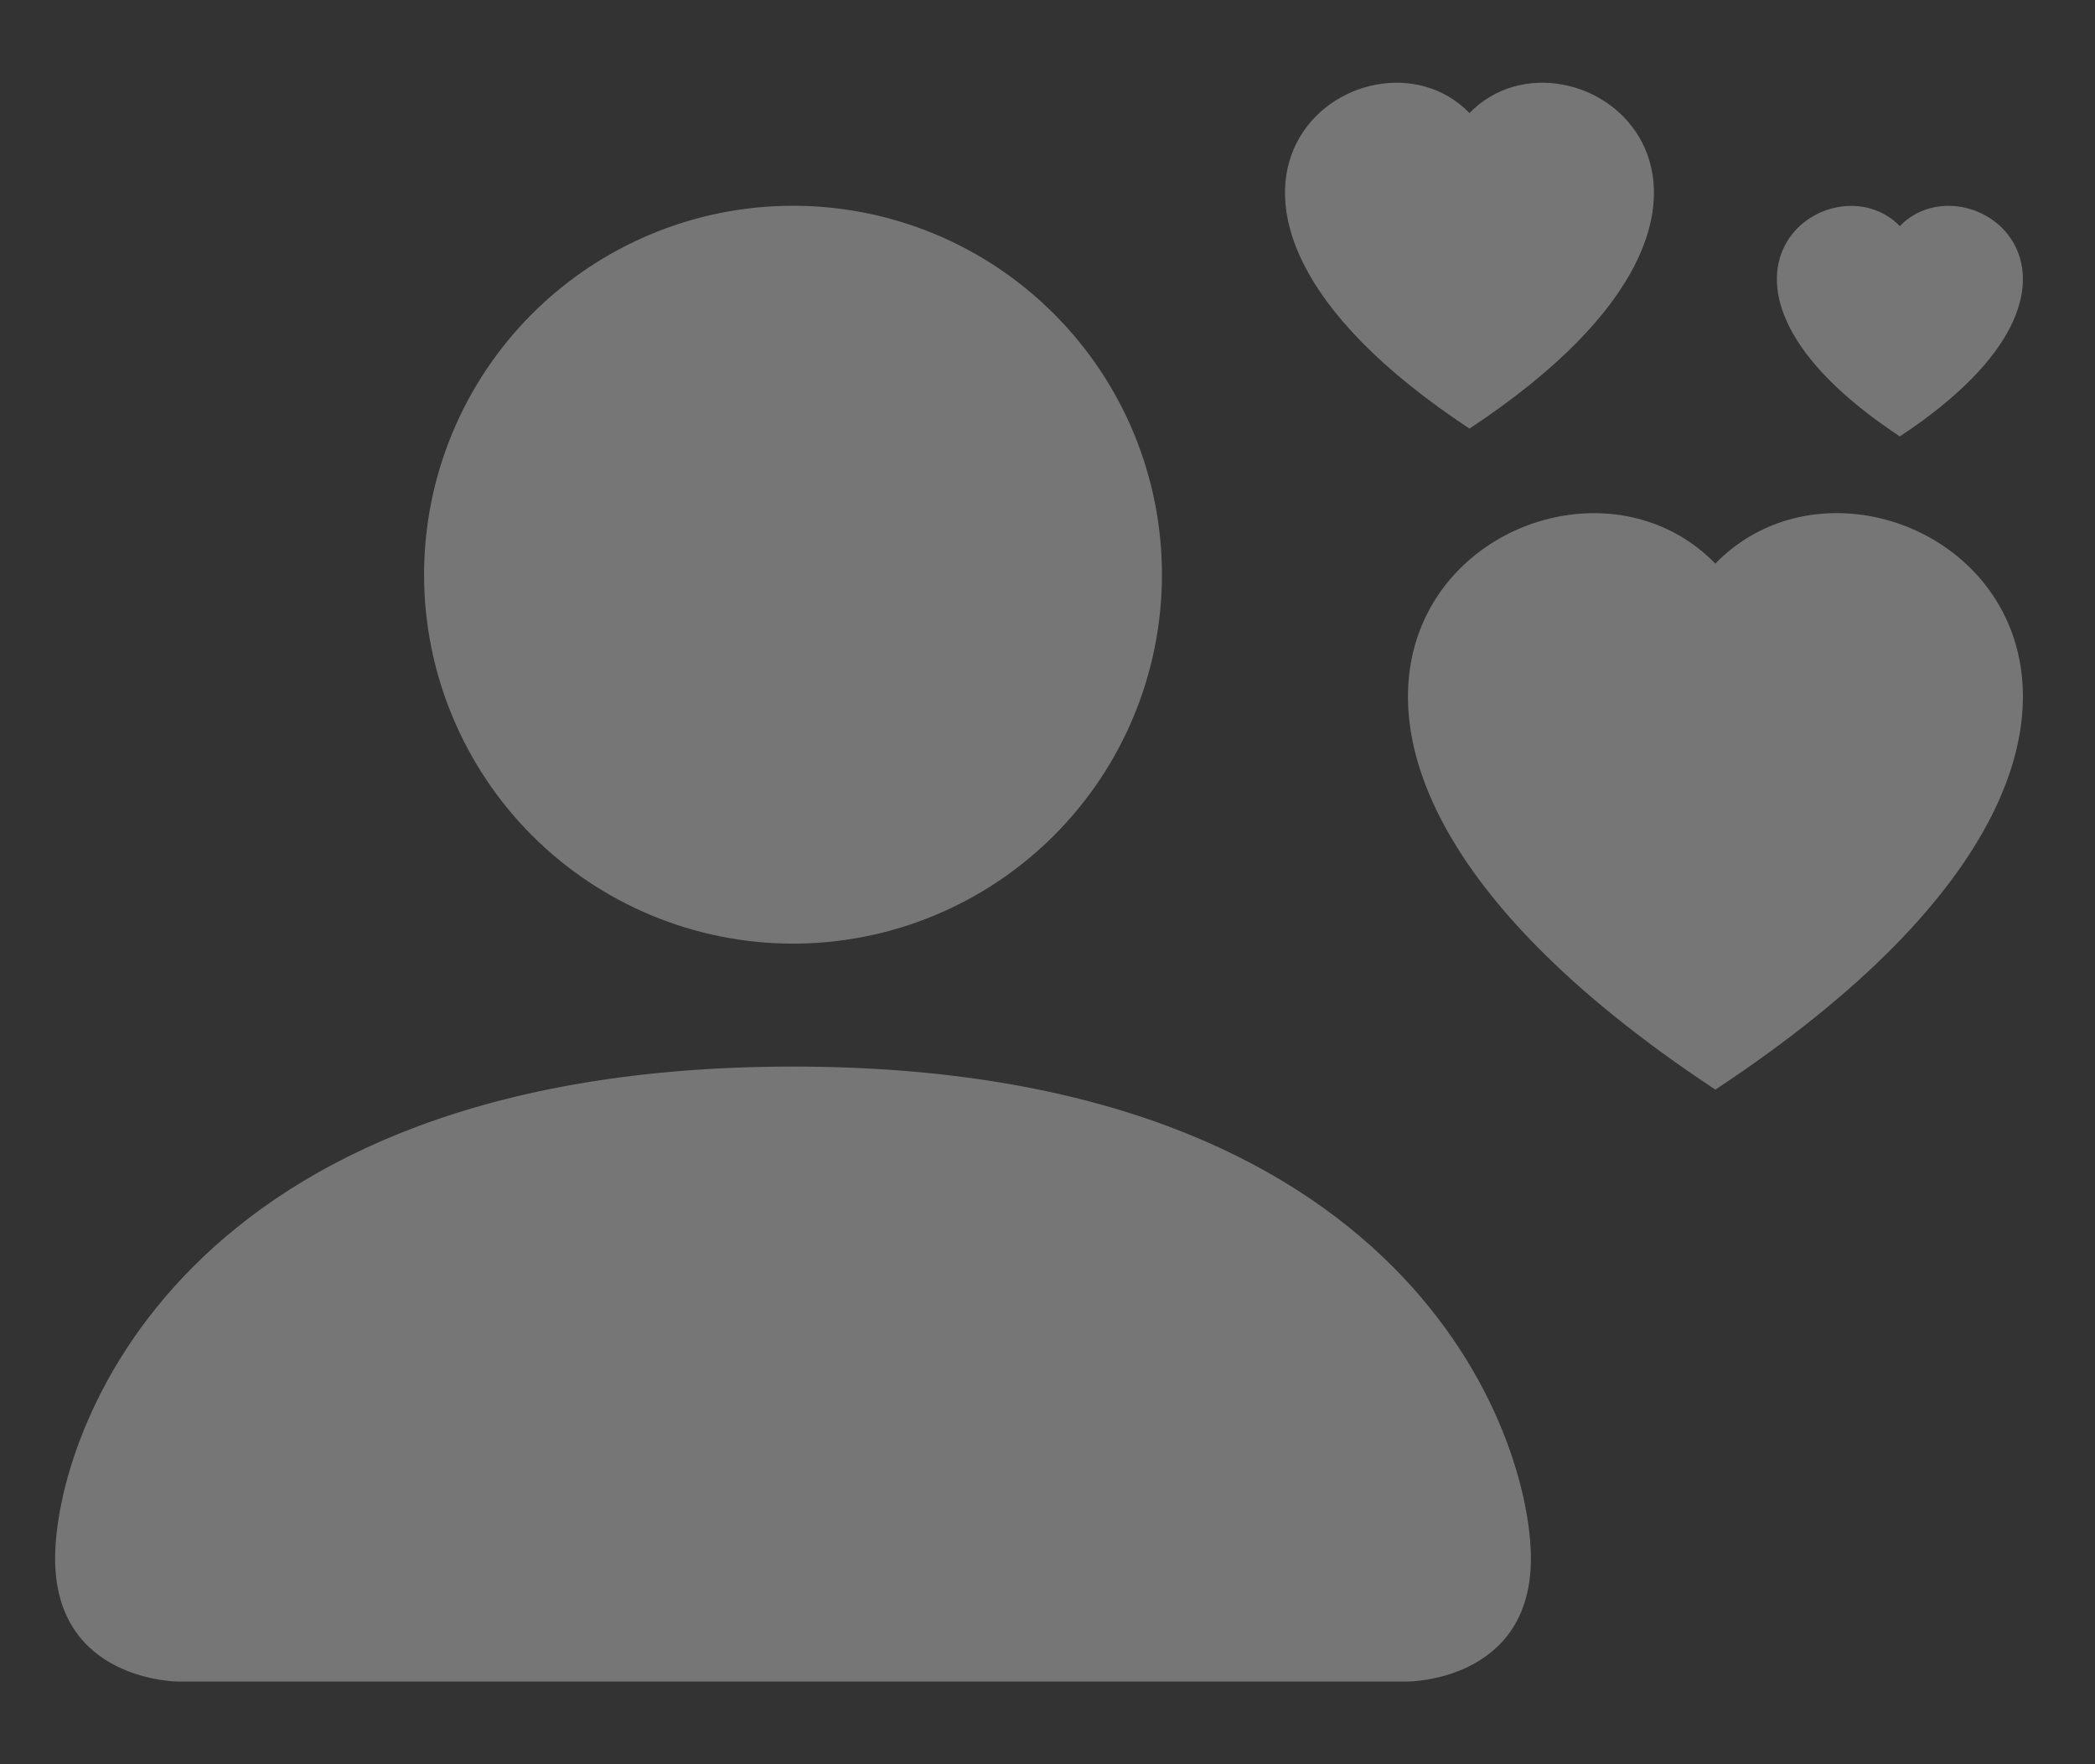 <svg width="19" height="16" viewBox="0 0 19 16" fill="none" xmlns="http://www.w3.org/2000/svg">
<rect x="0" y="0" width="19" height="16" fill="#333333" stroke="none"/>
<path fill-rule="evenodd" clip-rule="evenodd" d="M13.327 1.025C14.255 0.071 16.576 1.741 13.327 3.887C10.078 1.741 12.399 0.071 13.327 1.025ZM10.538 5.212C10.538 6.099 10.186 6.95 9.558 7.578C8.931 8.205 8.08 8.558 7.192 8.558C6.305 8.558 5.454 8.205 4.826 7.578C4.199 6.95 3.846 6.099 3.846 5.212C3.846 4.324 4.199 3.473 4.826 2.846C5.454 2.218 6.305 1.866 7.192 1.866C8.08 1.866 8.931 2.218 9.558 2.846C10.186 3.473 10.538 4.324 10.538 5.212ZM0.5 14.135C0.5 15.25 1.615 15.25 1.615 15.25H12.769C12.769 15.25 13.884 15.25 13.884 14.135C13.884 13.019 12.769 9.673 7.192 9.673C1.615 9.673 0.5 13.019 0.5 14.135ZM15.557 5.111C17.105 3.522 20.973 6.305 15.557 9.882C10.143 6.305 14.011 3.522 15.557 5.112V5.111ZM17.23 2.05C17.85 1.414 19.397 2.527 17.23 3.958C15.065 2.527 16.611 1.414 17.23 2.051V2.05Z" fill="white" fill-opacity="0.33"/>
</svg>
